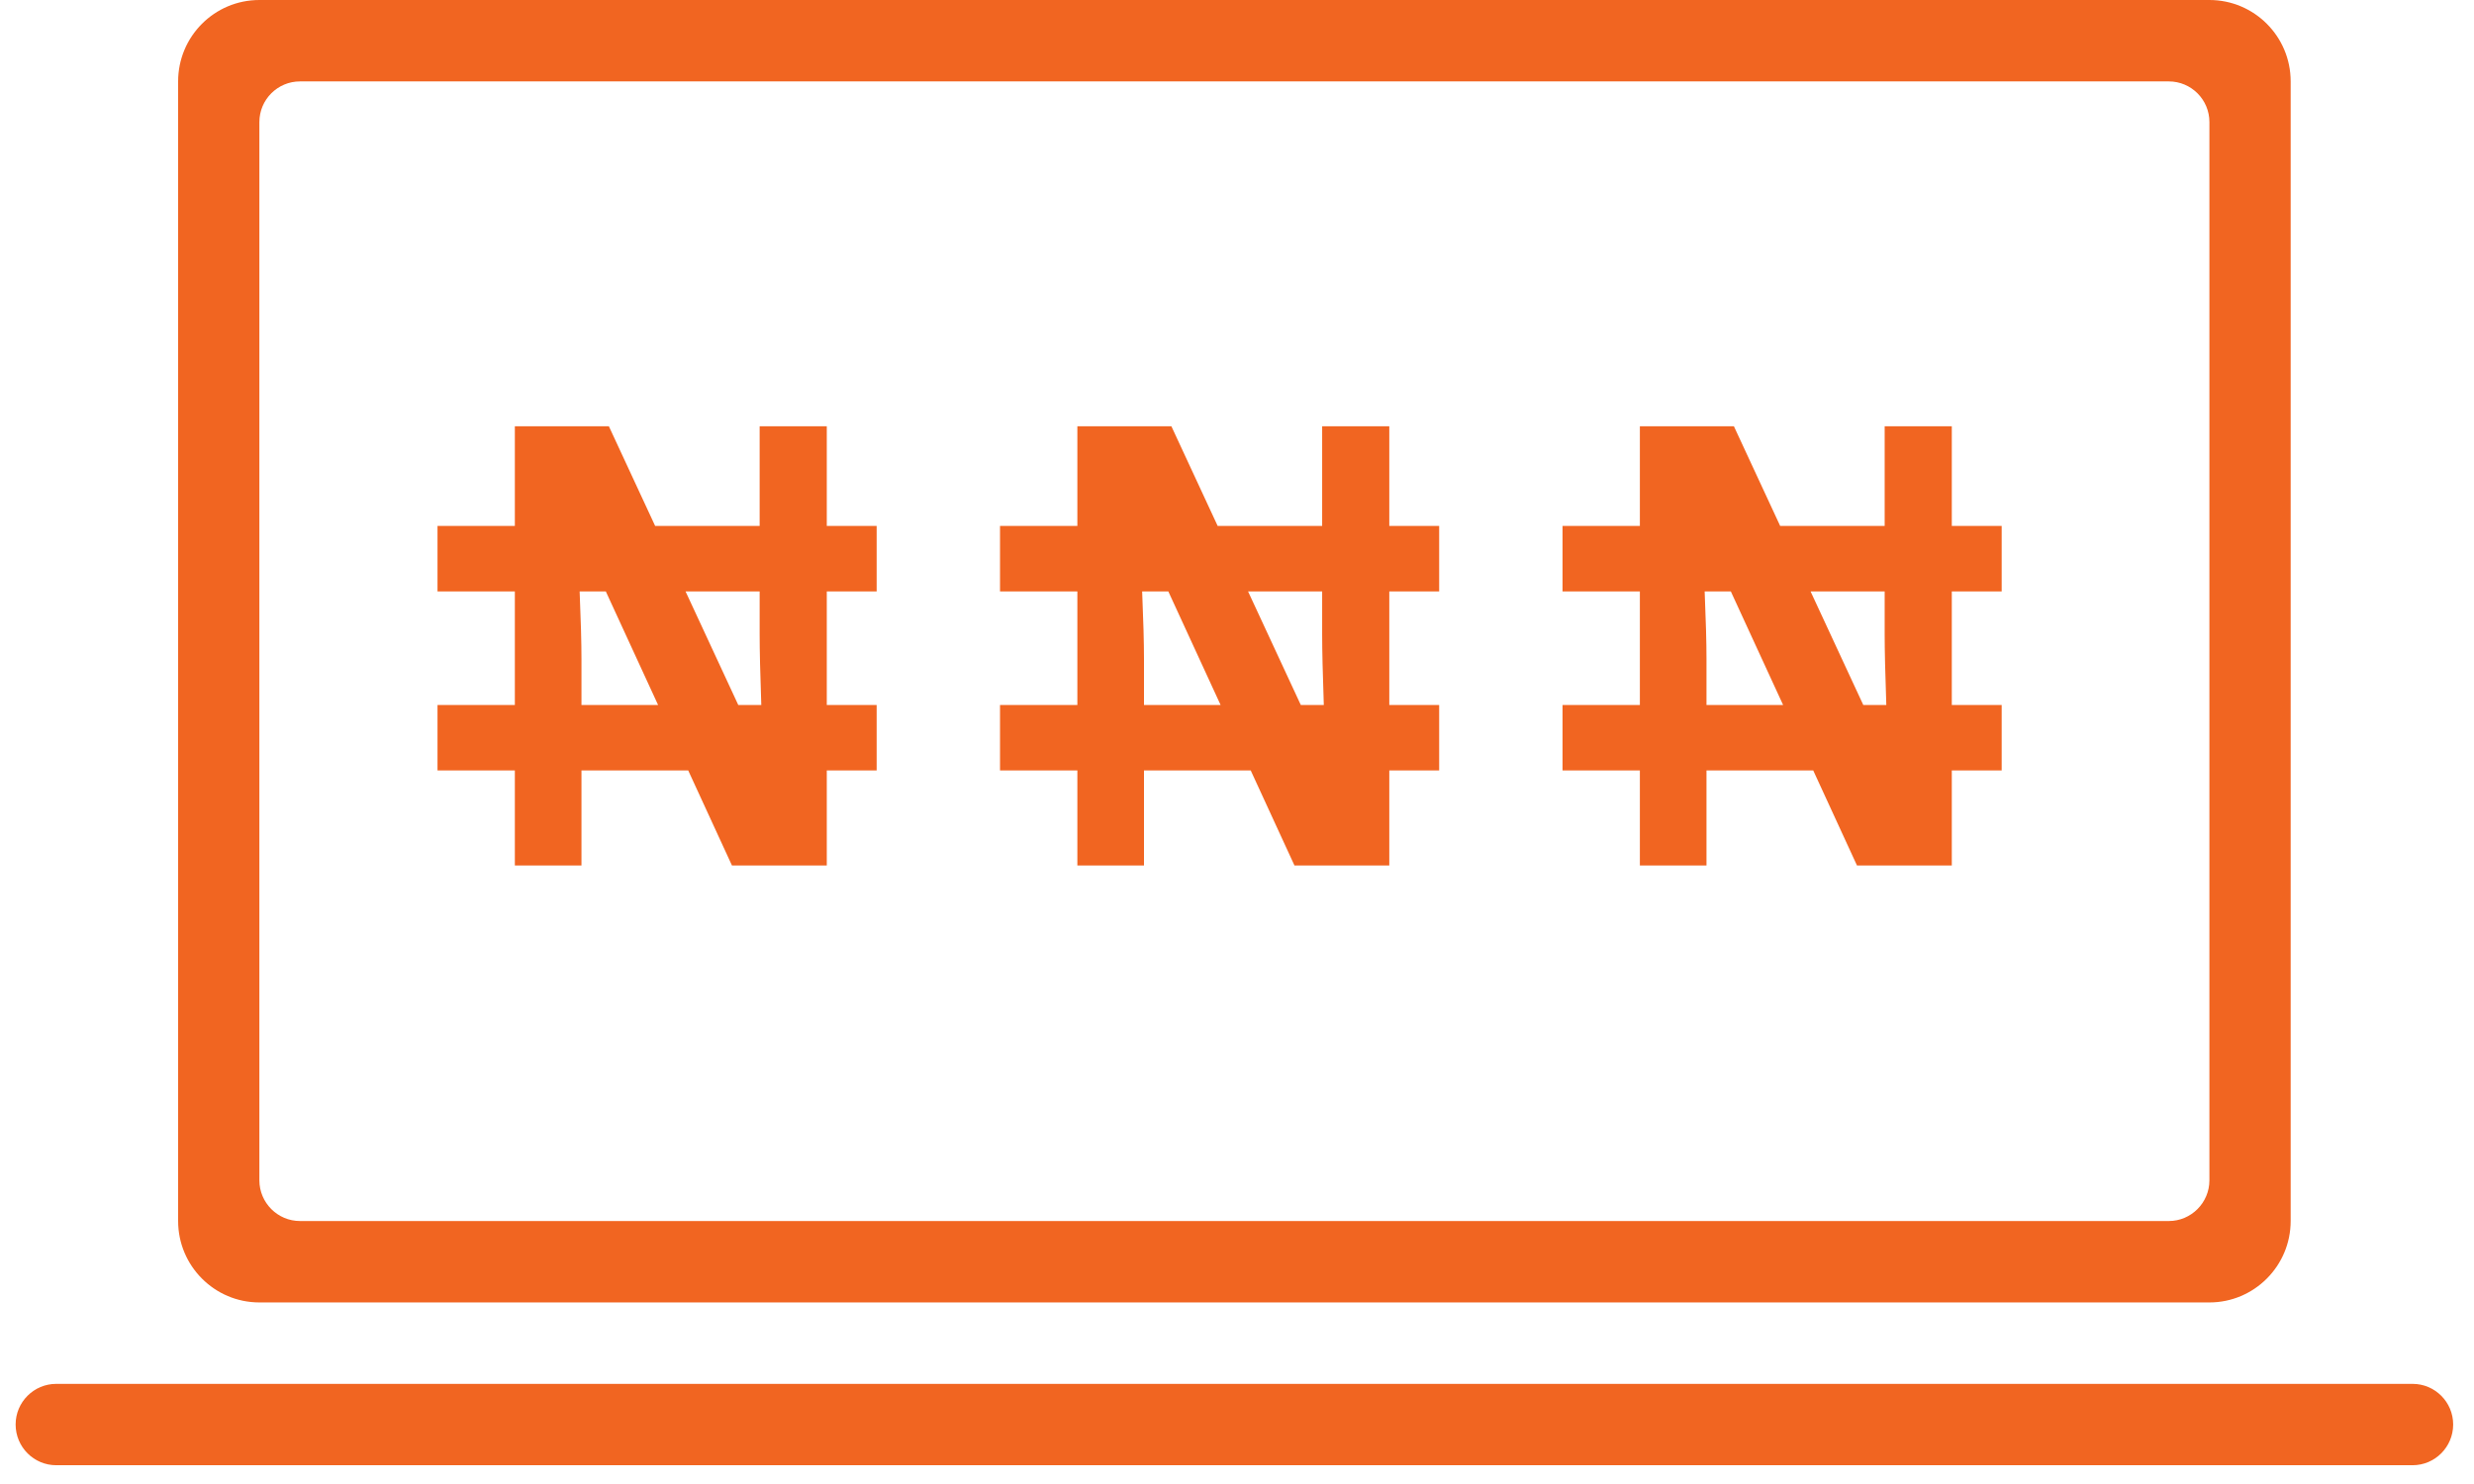<svg width="95" height="57" viewBox="0 0 95 57" fill="none" xmlns="http://www.w3.org/2000/svg">
<path fill-rule="evenodd" clip-rule="evenodd" d="M9.96 50.026H84.84C86.562 50.026 87.96 48.622 87.96 46.898V3.127C87.96 1.399 86.562 0 84.84 0H9.96C8.236 0 6.84 1.399 6.84 3.128V46.899C6.84 48.622 8.236 50.026 9.96 50.026ZM9.96 4.69C9.96 3.825 10.659 3.127 11.52 3.127H83.28C84.141 3.127 84.84 3.825 84.84 4.69V45.335C84.84 46.196 84.141 46.899 83.28 46.899H11.52C10.659 46.899 9.96 46.196 9.96 45.335V4.69ZM2.16 53.154H92.64C93.501 53.154 94.2 53.852 94.2 54.714C94.2 55.579 93.501 56.279 92.64 56.279H2.16C1.299 56.279 0.6 55.579 0.6 54.714C0.6 53.853 1.299 53.154 2.16 53.154Z" fill="#F16521"/>
<path fill-rule="evenodd" clip-rule="evenodd" d="M31.747 33.243H28.107L26.427 29.593H22.328V33.242H19.77V29.593H16.8V27.078H19.77V22.717H16.8V20.202H19.77V16.374H23.381L25.158 20.202H29.17V16.374H31.748V20.202H33.663V22.717H31.748V27.078H33.663V29.593H31.748V33.243H31.747ZM29.17 22.717H26.325L28.349 27.078H29.233C29.191 25.879 29.17 24.973 29.17 24.358V22.717ZM22.258 22.717H23.263L25.27 27.078H22.328V25.305C22.328 24.699 22.305 23.836 22.258 22.717Z" fill="#F16521"/>
<path fill-rule="evenodd" clip-rule="evenodd" d="M53.347 33.243H49.707L48.027 29.593H43.928V33.242H41.37V29.593H38.4V27.078H41.37V22.717H38.4V20.202H41.37V16.374H44.981L46.758 20.202H50.77V16.374H53.348V20.202H55.263V22.717H53.348V27.078H55.263V29.593H53.348V33.243H53.347ZM50.77 22.717H47.925L49.95 27.078H50.833C50.791 25.879 50.77 24.973 50.77 24.358V22.717ZM43.858 22.717H44.863L46.87 27.078H43.928V25.305C43.928 24.699 43.905 23.836 43.858 22.717Z" fill="#F16521"/>
<path fill-rule="evenodd" clip-rule="evenodd" d="M74.947 33.243H71.307L69.627 29.593H65.528V33.242H62.97V29.593H60V27.078H62.97V22.717H60V20.202H62.97V16.374H66.581L68.358 20.202H72.37V16.374H74.948V20.202H76.863V22.717H74.948V27.078H76.863V29.593H74.948V33.243H74.947ZM72.37 22.717H69.525L71.549 27.078H72.433C72.391 25.879 72.37 24.973 72.37 24.358V22.717ZM65.458 22.717H66.463L68.47 27.078H65.528V25.305C65.528 24.699 65.505 23.836 65.458 22.717Z" fill="#F16521"/>
</svg>
